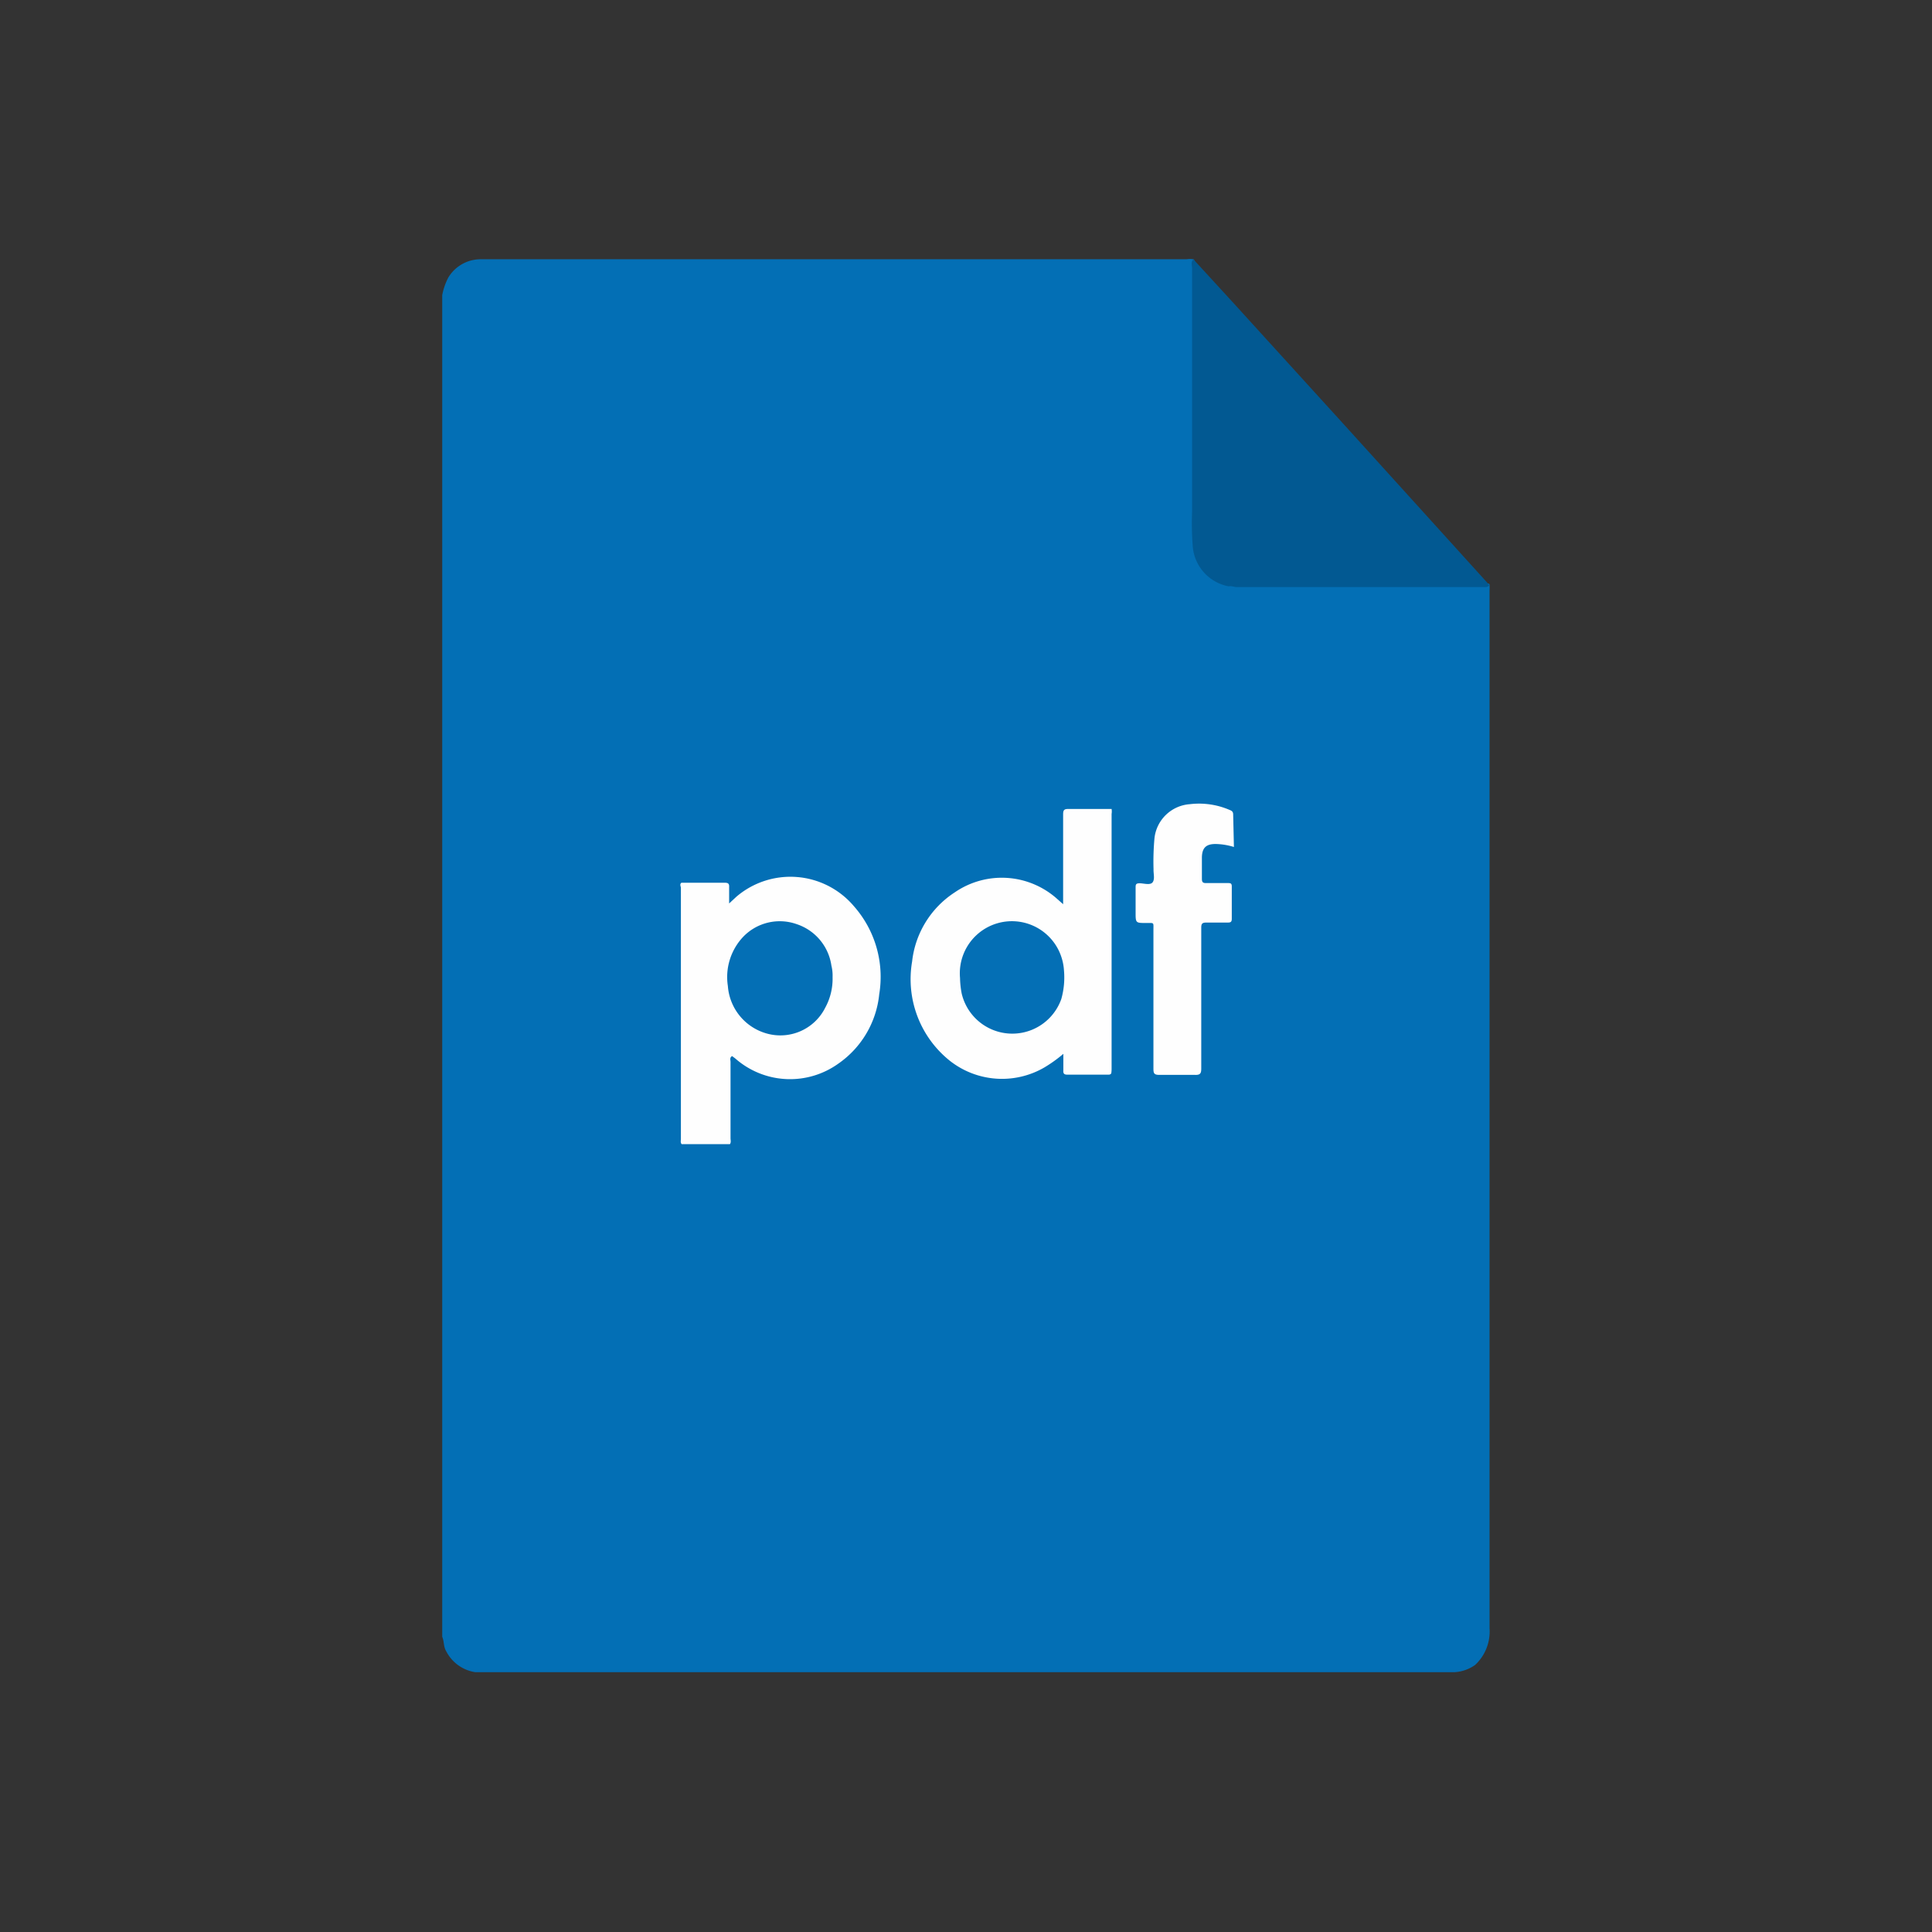 <svg id="Layer_1" data-name="Layer 1" xmlns="http://www.w3.org/2000/svg" viewBox="0 0 181 181"><rect x="0" y="0" width="181" height="181" fill="#333333" stroke="none"/><title>media_doc</title><path d="M136.26,156.66H44.53a3.68,3.68,0,0,1-2.72-1.95c-.27-.43-.19-.93-.38-1.37V27.65A5.92,5.92,0,0,1,42,26a3.54,3.54,0,0,1,3.15-1.71h66a2.14,2.14,0,0,1,.67,0c.22.23.14.52.14.81V49.52a2.59,2.59,0,0,0,.08.92.8.8,0,0,0,.08.16l.1.23a5.62,5.62,0,0,0,.57,1.69,3.89,3.89,0,0,0,2.57,1.88l.23.09.16.08a2,2,0,0,0,.72.09h22.92a.18.18,0,0,1,.16.1,5.42,5.42,0,0,1,0,.57v97.22a4.29,4.29,0,0,1-1.35,3.43A3.71,3.71,0,0,1,136.26,156.66Z" style="fill:#036fb5"/><path d="M111.81,24.3l3.74,4.08L126,39.87,139.3,54.55a3.15,3.15,0,0,1,.22.29c-.16.2-.38.16-.58.16H115.88c-.27,0-.51-.13-.77-.07a4.14,4.14,0,0,1-3.37-3.77,28.53,28.53,0,0,1-.06-3.2V25.1C111.66,24.82,111.56,24.52,111.81,24.3Z" style="fill:#025992"/><path d="M104.11,100.55c-.08.15-.23.13-.37.13H100c-.34,0-.4-.13-.38-.43V98.73A13.2,13.2,0,0,1,97.85,100,7.9,7.9,0,0,1,89,99.39a9.78,9.78,0,0,1-3.55-9.3,8.88,8.88,0,0,1,4-6.49,7.77,7.77,0,0,1,9.64.66l.51.45V76.29c0-.37.08-.51.48-.5h4.06a1.47,1.47,0,0,1,0,.47v23.9A2.63,2.63,0,0,1,104.11,100.55Z" style="fill:#fefefe"/><path d="M63.84,82.7H67.9c.31,0,.43.08.41.41v1.53L69,84A7.79,7.79,0,0,1,80,84.9a10,10,0,0,1,2.37,8.25,9,9,0,0,1-3.82,6.49,7.76,7.76,0,0,1-9.6-.42c-.11-.1-.24-.18-.36-.28-.25.13-.15.36-.15.55v7.15c0,.18.07.38-.06.55-1.51,0-3,0-4.52,0-.13-.15-.07-.34-.07-.5V83.15C63.76,83,63.67,82.83,63.84,82.7Z" style="fill:#fefefe"/><path d="M115.6,79.35a6.19,6.19,0,0,0-1.72-.28c-.9,0-1.26.37-1.28,1.25v2c0,.3.07.42.4.41h2c.27,0,.41,0,.4.35v3c0,.29-.11.35-.37.35h-2c-.4,0-.49.1-.49.49v13.18c0,.44-.08.62-.58.6-1.12,0-2.24,0-3.36,0-.49,0-.54-.17-.54-.58v-13c0-.73.09-.65-.67-.65-1,0-1,0-1-1V83.18c0-.29,0-.43.38-.43s1,.21,1.22-.1.06-.82.08-1.21a24,24,0,0,1,.09-2.94,3.59,3.59,0,0,1,3.31-3.16,7.23,7.23,0,0,1,3.73.54c.21.08.33.17.33.43Z" style="fill:#fefefe"/><path d="M89.94,91.61a4.88,4.88,0,0,1,9.19-2.68,5,5,0,0,1,.55,2,7.48,7.48,0,0,1-.25,2.66,4.87,4.87,0,0,1-9.34-.54A8.68,8.68,0,0,1,89.94,91.61Z" style="fill:#046fb5"/><path d="M78,91.54a5.64,5.64,0,0,1-.69,2.87,4.7,4.7,0,0,1-5.42,2.43,5,5,0,0,1-3.7-4.47,5.49,5.49,0,0,1,1.45-4.62,4.75,4.75,0,0,1,5-1.17,4.81,4.81,0,0,1,3.25,3.88A3.89,3.89,0,0,1,78,91.54Z" style="fill:#046fb5"/></svg>